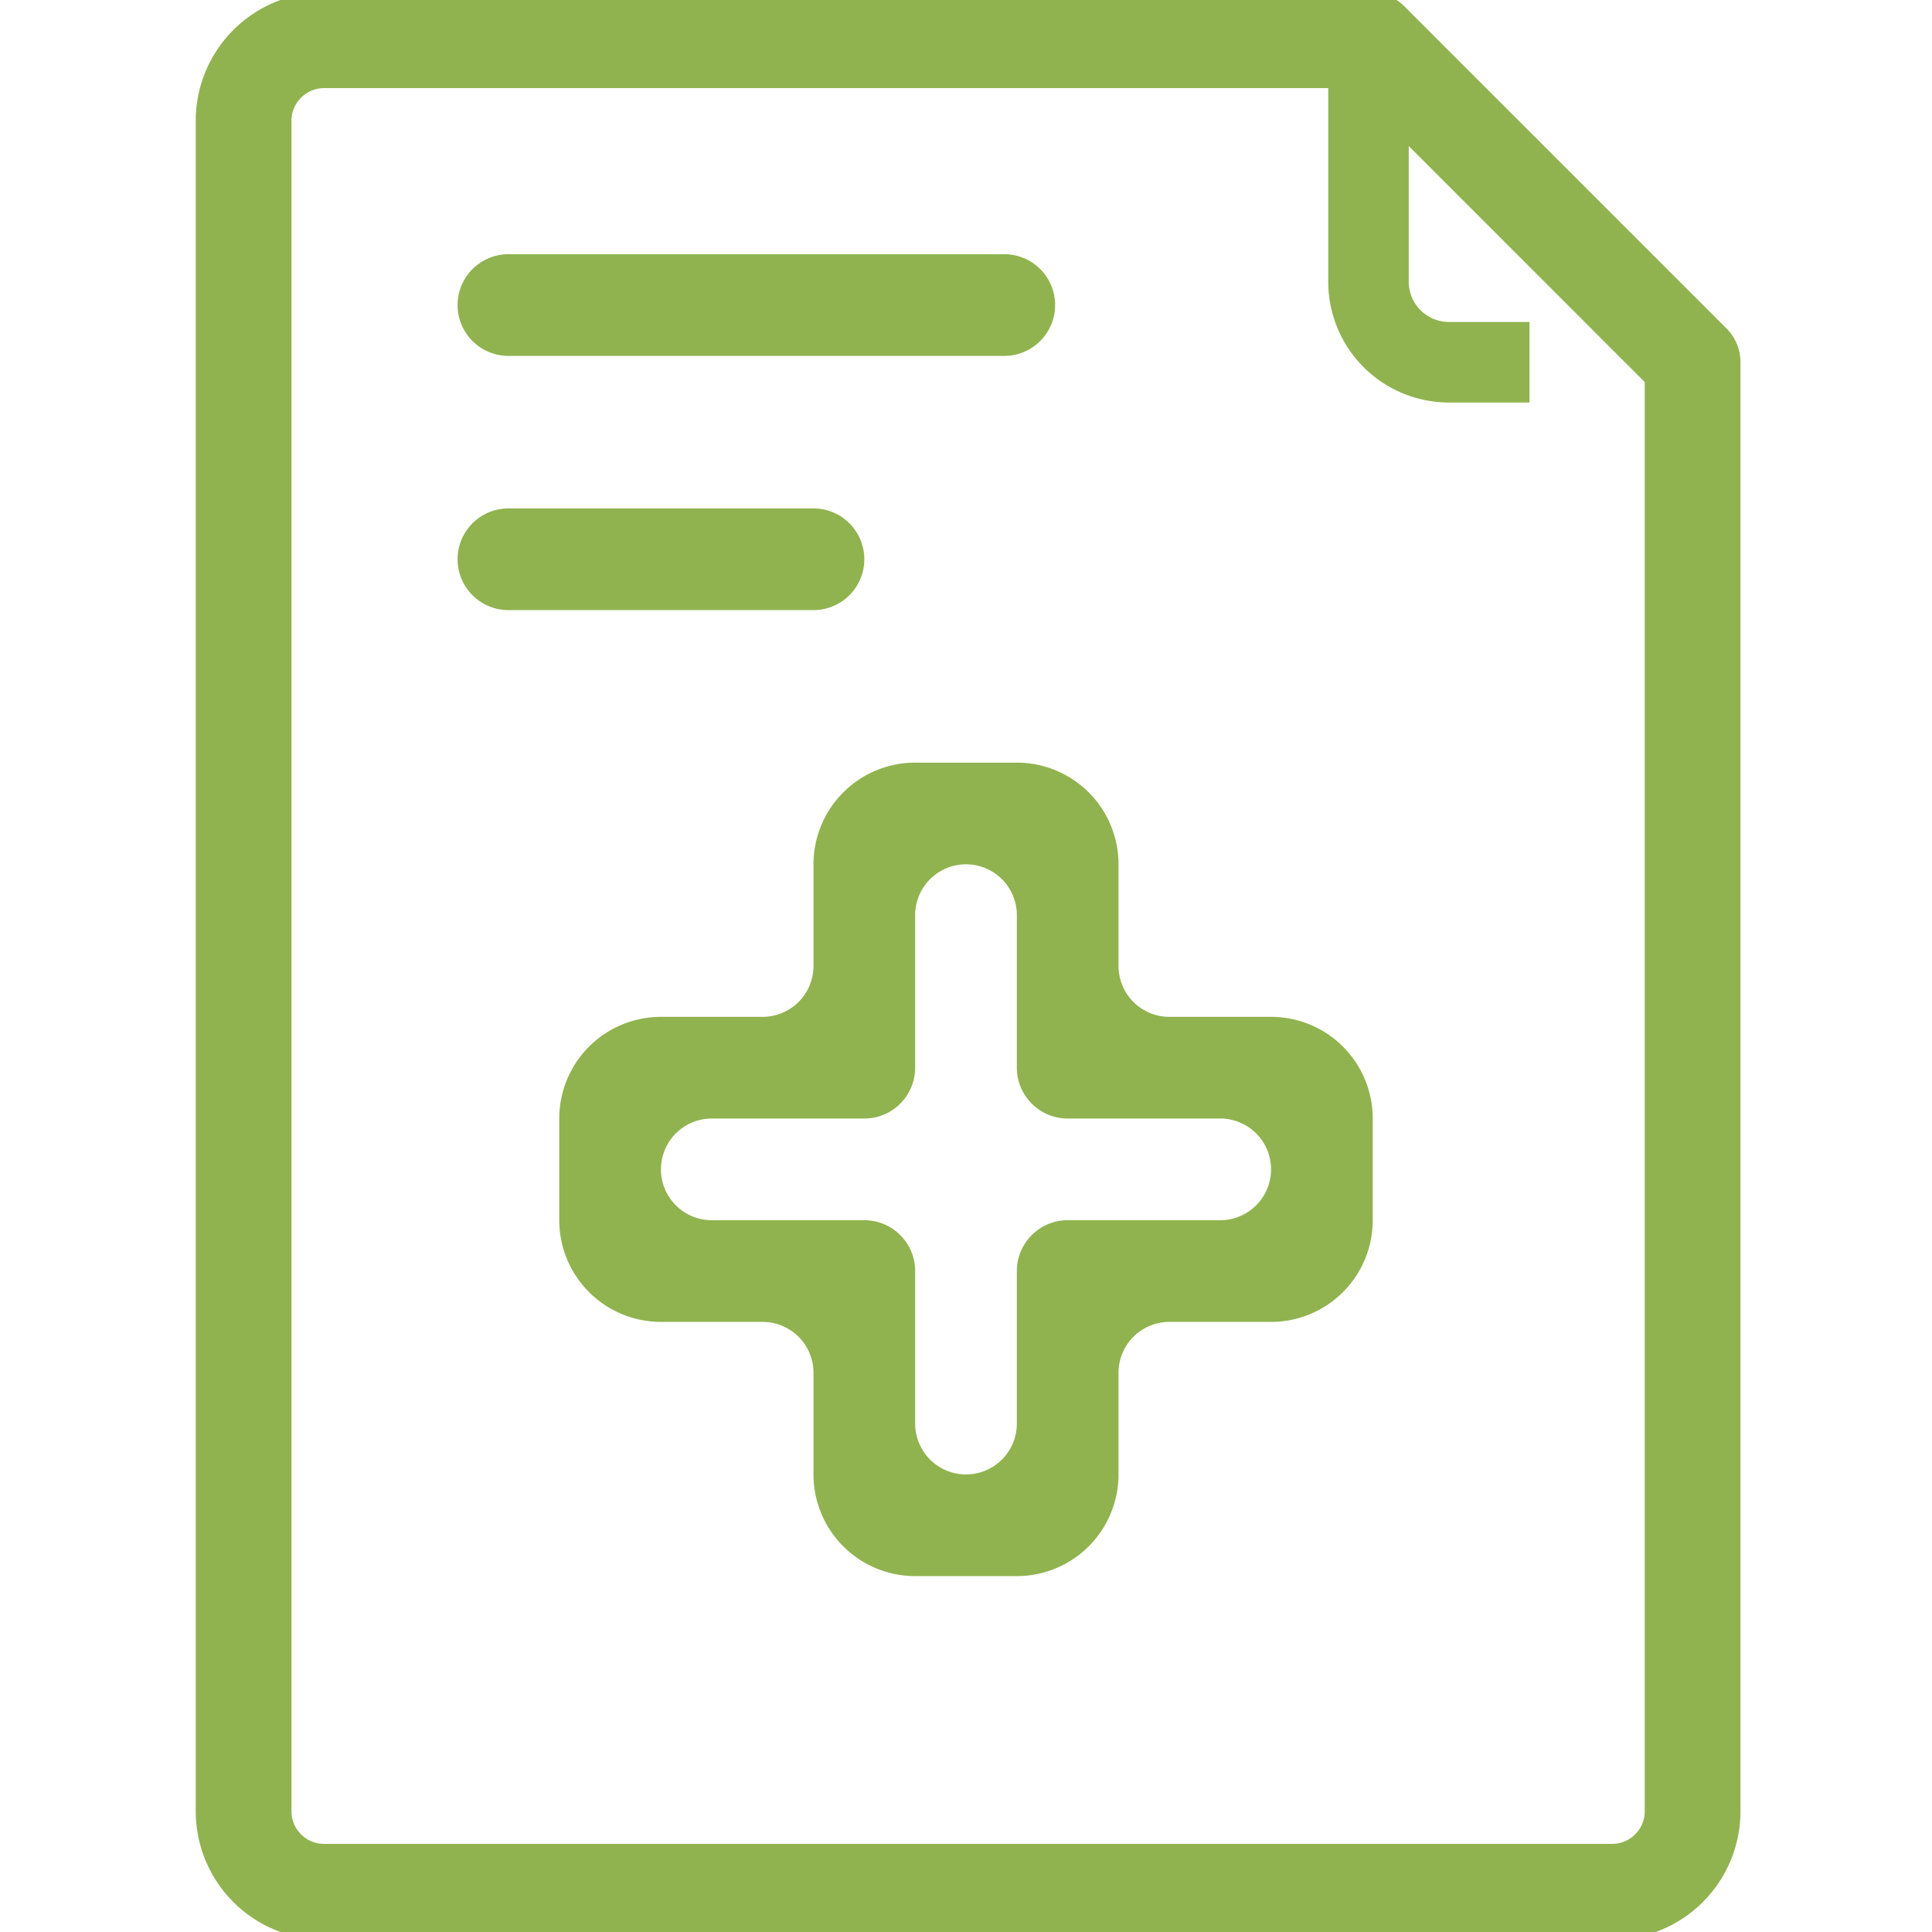 <svg width="38" height="38" fill="none" xmlns="http://www.w3.org/2000/svg"><g clip-path="url(#clip0)" fill="#90B34F"><path d="M19.753 5H10a1 1 0 000 2h9.753a1 1 0 100-2zM16 10h-6a1 1 0 100 2h6a1 1 0 100-2z"/><path d="M33.851 6.565L27.518.232a.792.792 0 00-.56-.232H6.375A2.375 2.375 0 004 2.375v33.25A2.375 2.375 0 006.375 38h25.333a2.375 2.375 0 002.375-2.375v-28.5a.791.791 0 00-.232-.56zM32.5 35.625a.792.792 0 01-.792.792H6.375a.792.792 0 01-.792-.792V2.375c0-.437.355-.792.792-.792h20.256l5.869 5.87v28.172z" stroke="#90B34F" stroke-width=".3" stroke-linejoin="round"/><path d="M28.5 6.333a.792.792 0 01-.792-.791V.792h-1.583v4.75A2.375 2.375 0 0028.5 7.917h1.583V6.333H28.5zM25 20h-2a1 1 0 01-1-1v-2a2 2 0 00-2-2h-2a2 2 0 00-2 2v2a1 1 0 01-1 1h-2a2 2 0 00-2 2v2a2 2 0 002 2h2a1 1 0 011 1v2a2 2 0 002 2h2a2 2 0 002-2v-2a1 1 0 011-1h2a2 2 0 002-2v-2a2 2 0 00-2-2zm0 3a1 1 0 01-1 1h-3a1 1 0 00-1 1v3a1 1 0 11-2 0v-3a1 1 0 00-1-1h-3a1 1 0 010-2h3a1 1 0 001-1v-3a1 1 0 112 0v3a1 1 0 001 1h3a1 1 0 011 1z"/></g><defs><clipPath id="clip0"><path fill="#fff" d="M0 0h38v38H0z"/></clipPath></defs></svg>